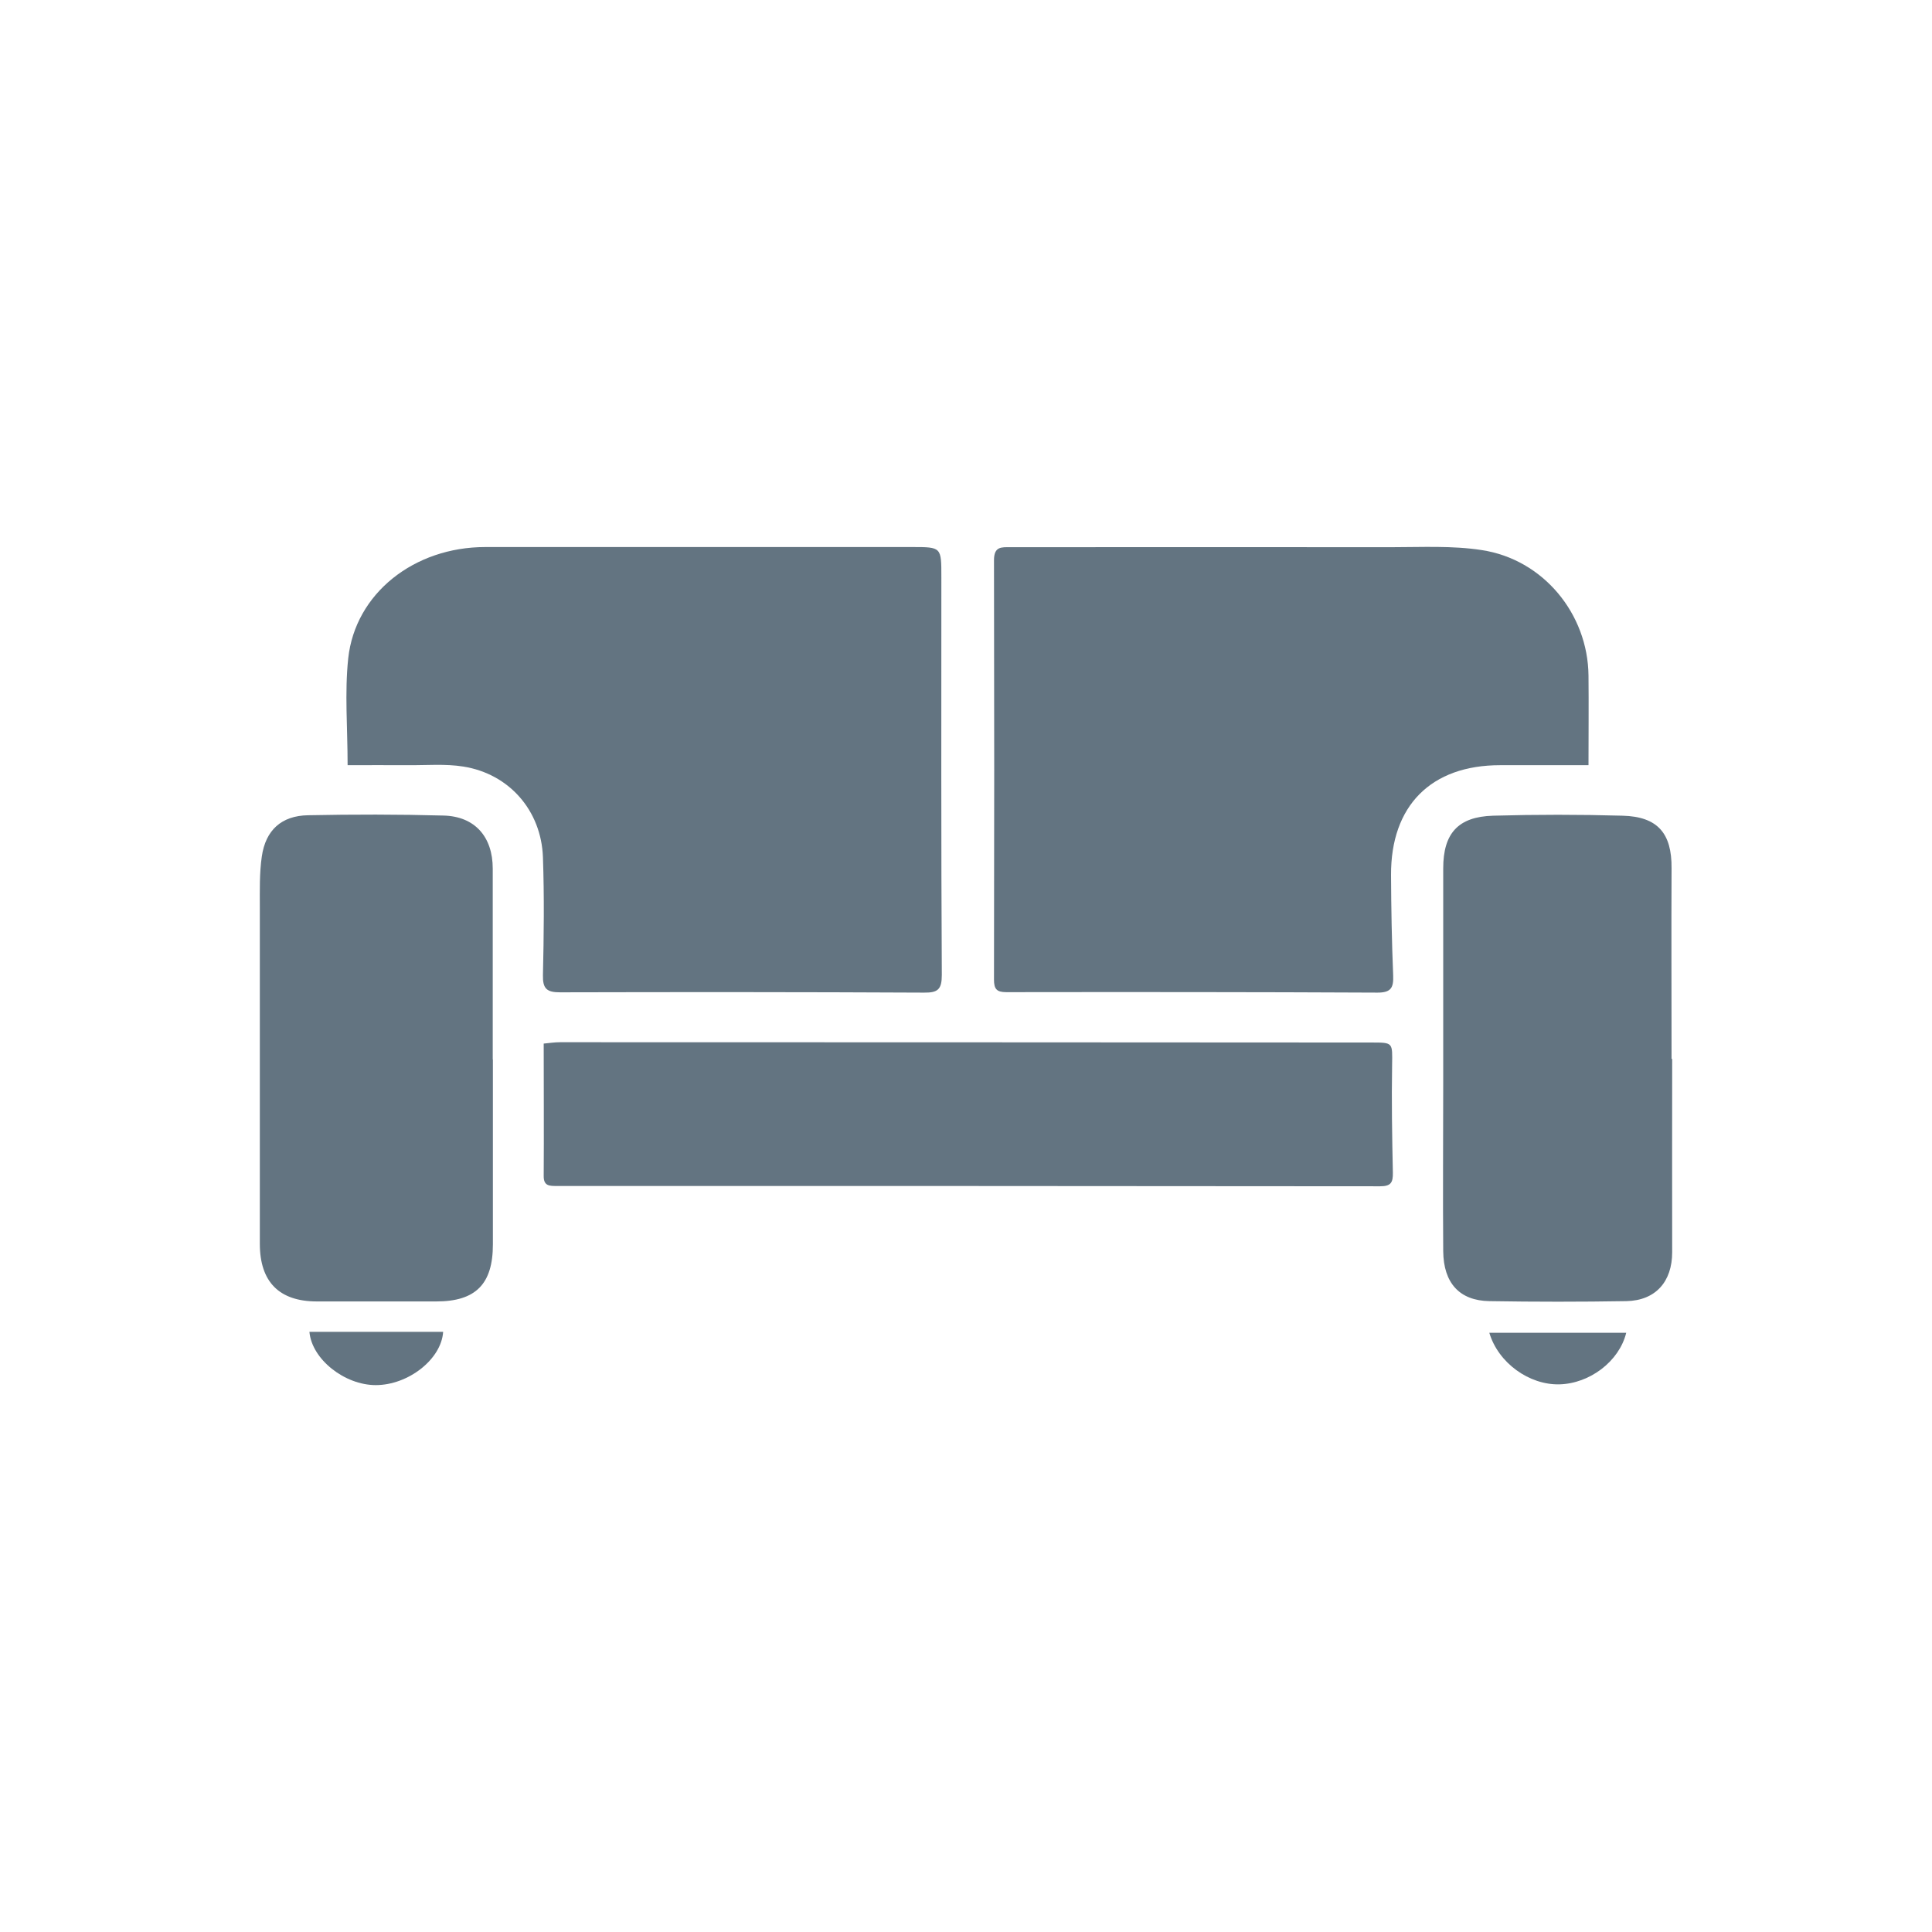 <?xml version="1.0" encoding="UTF-8"?>
<svg id="Layer_1" data-name="Layer 1" xmlns="http://www.w3.org/2000/svg" viewBox="0 0 127 127">
  <defs>
    <style>
      .cls-1 {
        fill: #637481;
      }
    </style>
  </defs>
  <path class="cls-1" d="m22.85,50.3c0-2.45-.2-4.76.04-7.02.46-4.27,4.33-7.32,9.01-7.32,9.35,0,18.7,0,28.05,0,1.95,0,1.93,0,1.93,2,0,8.71-.02,17.42.03,26.13,0,.95-.26,1.17-1.17,1.16-7.98-.04-15.95-.04-23.93-.02-.87,0-1.14-.24-1.12-1.13.06-2.58.09-5.17,0-7.75-.11-3.07-2.22-5.48-5.23-5.96-1.18-.19-2.42-.08-3.63-.09-1.34-.01-2.67,0-3.98,0Z"/>
  <path class="cls-1" d="m104.42,50.3c-2,0-3.91,0-5.81,0-4.54,0-7.19,2.66-7.17,7.22.01,2.2.05,4.4.14,6.6.03.8-.13,1.13-1.03,1.13-8.13-.04-16.27-.04-24.4-.03-.64,0-.81-.21-.81-.83.02-9.19.02-18.38,0-27.56,0-.92.49-.86,1.08-.86,8.36,0,16.72-.01,25.07,0,1.97,0,3.98-.11,5.91.19,4.04.61,6.98,4.19,7.02,8.25.02,1.91,0,3.83,0,5.9Z"/>
  <path class="cls-1" d="m35.74,68.6c.34-.03.71-.09,1.08-.09,17.78,0,35.56.01,53.34.02,1.43,0,1.37,0,1.35,1.48-.04,2.36,0,4.72.05,7.08.01.65-.13.89-.84.89-18.03-.02-36.07-.02-54.1-.02-.48,0-.89.02-.88-.66.02-2.87,0-5.74,0-8.71Z"/>
  <path class="cls-1" d="m32.4,69.64c0,4.05,0,8.11,0,12.16,0,2.61-1.13,3.75-3.72,3.75-2.62,0-5.23,0-7.85,0-2.47,0-3.75-1.28-3.75-3.79,0-7.37,0-14.74,0-22.12,0-1.11-.03-2.24.13-3.34.25-1.73,1.29-2.68,3.04-2.71,2.97-.06,5.94-.06,8.9.02,2.06.05,3.24,1.39,3.24,3.49,0,4.18,0,8.36,0,12.54Z"/>
  <path class="cls-1" d="m109.92,69.59c0,4.24-.01,8.49,0,12.73,0,1.92-1.08,3.17-3.01,3.21-3,.05-6,.05-9,0-1.97-.03-3.02-1.19-3.04-3.28-.03-3.7,0-7.4,0-11.1,0-4.69,0-9.38,0-14.07,0-2.3.98-3.39,3.27-3.46,2.84-.08,5.68-.08,8.52,0,2.31.06,3.24,1.16,3.22,3.45-.02,4.18,0,8.36,0,12.54h.03Z"/>
  <path class="cls-1" d="m20.34,87.55h8.79c-.12,1.81-2.3,3.5-4.43,3.5-2.04,0-4.2-1.69-4.36-3.5Z"/>
  <path class="cls-1" d="m106.9,87.61c-.46,1.88-2.4,3.34-4.39,3.39-1.98.05-4.02-1.4-4.61-3.39h9Z"/>
</svg>